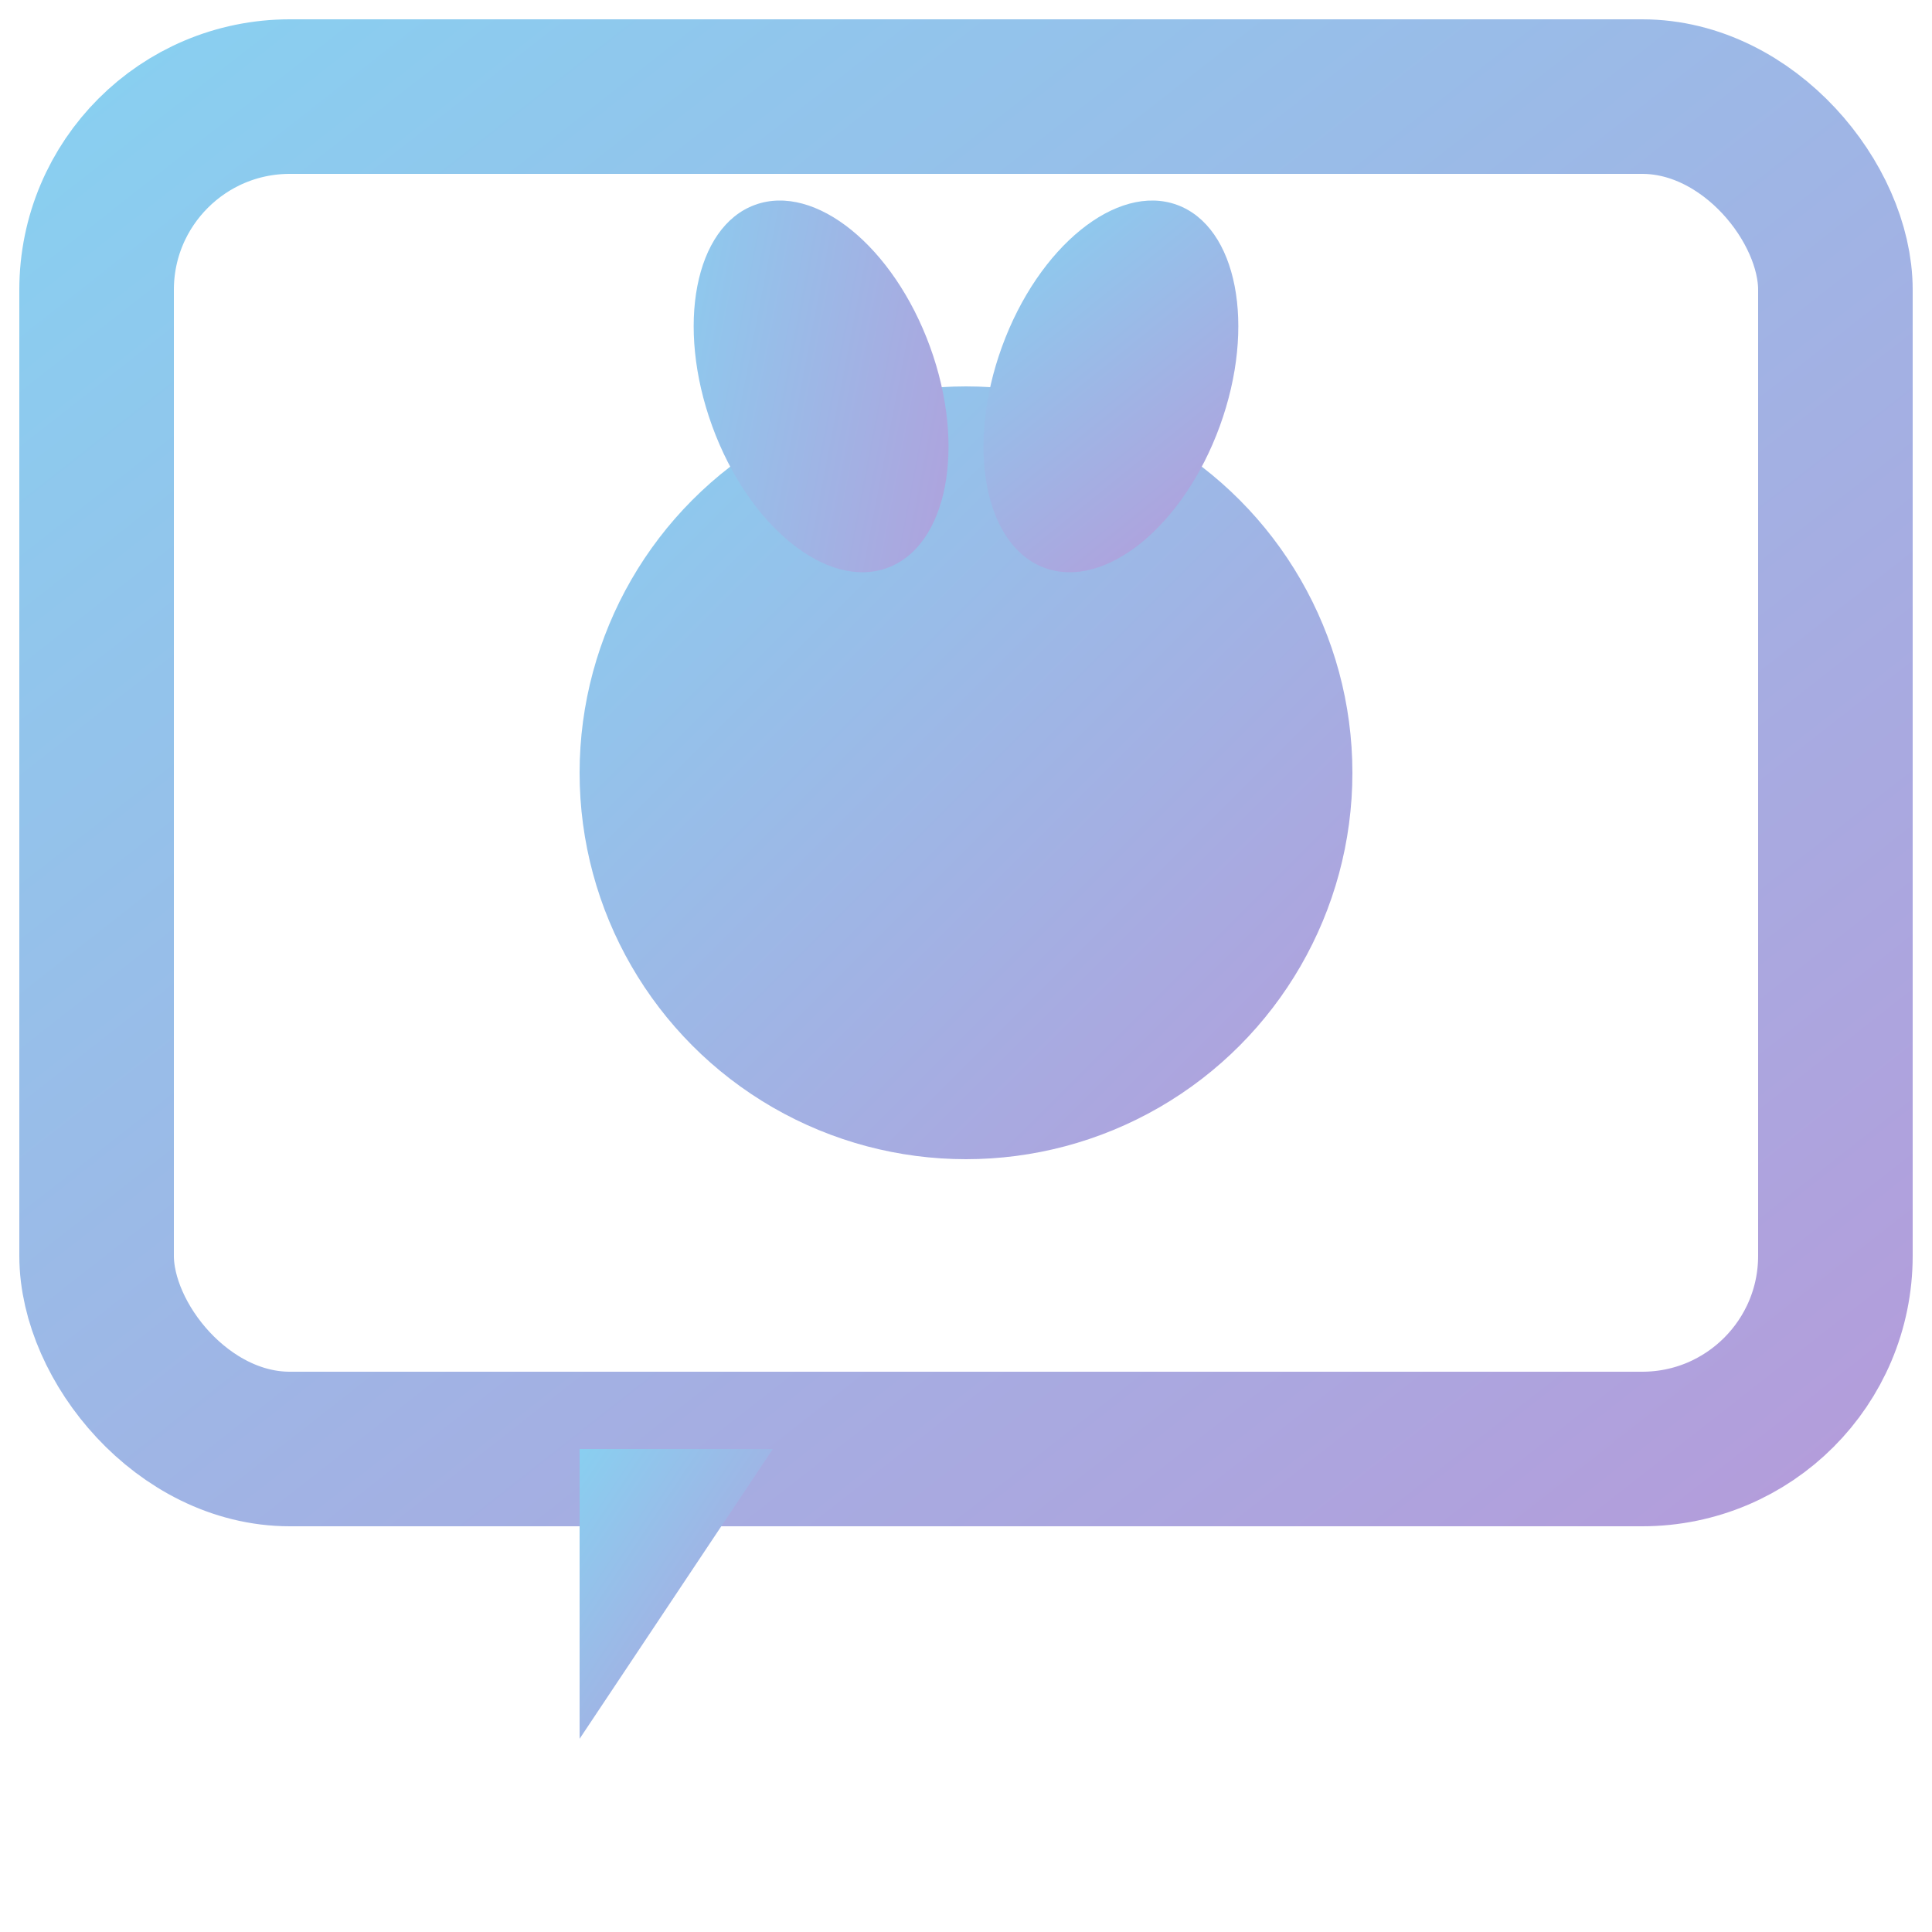 <svg width="200" height="200" viewBox="0 0 200 200" xmlns="http://www.w3.org/2000/svg">
  <defs>
    <linearGradient id="grad" x1="0%" y1="0%" x2="100%" y2="100%">
      <stop offset="0%" stop-color="#89CFF0" />
      <stop offset="100%" stop-color="#B39DDB" />
    </linearGradient>
  </defs>
  <!-- Chat bubble outline -->
  <rect x="10" y="10" width="180" height="140" rx="20" ry="20"
        fill="none" stroke="url(#grad)" stroke-width="16" />
  <!-- Tail of the bubble -->
  <polygon points="60,150 60,180 80,150" fill="url(#grad)" />
  <!-- Blueberry circle -->
  <circle cx="100" cy="80" r="40" fill="url(#grad)" />
  <!-- Leaves -->
  <ellipse cx="85" cy="40" rx="12" ry="20" fill="url(#grad)" transform="rotate(-20 85 40)" />
  <ellipse cx="115" cy="40" rx="12" ry="20" fill="url(#grad)" transform="rotate(20 115 40)" />
</svg>